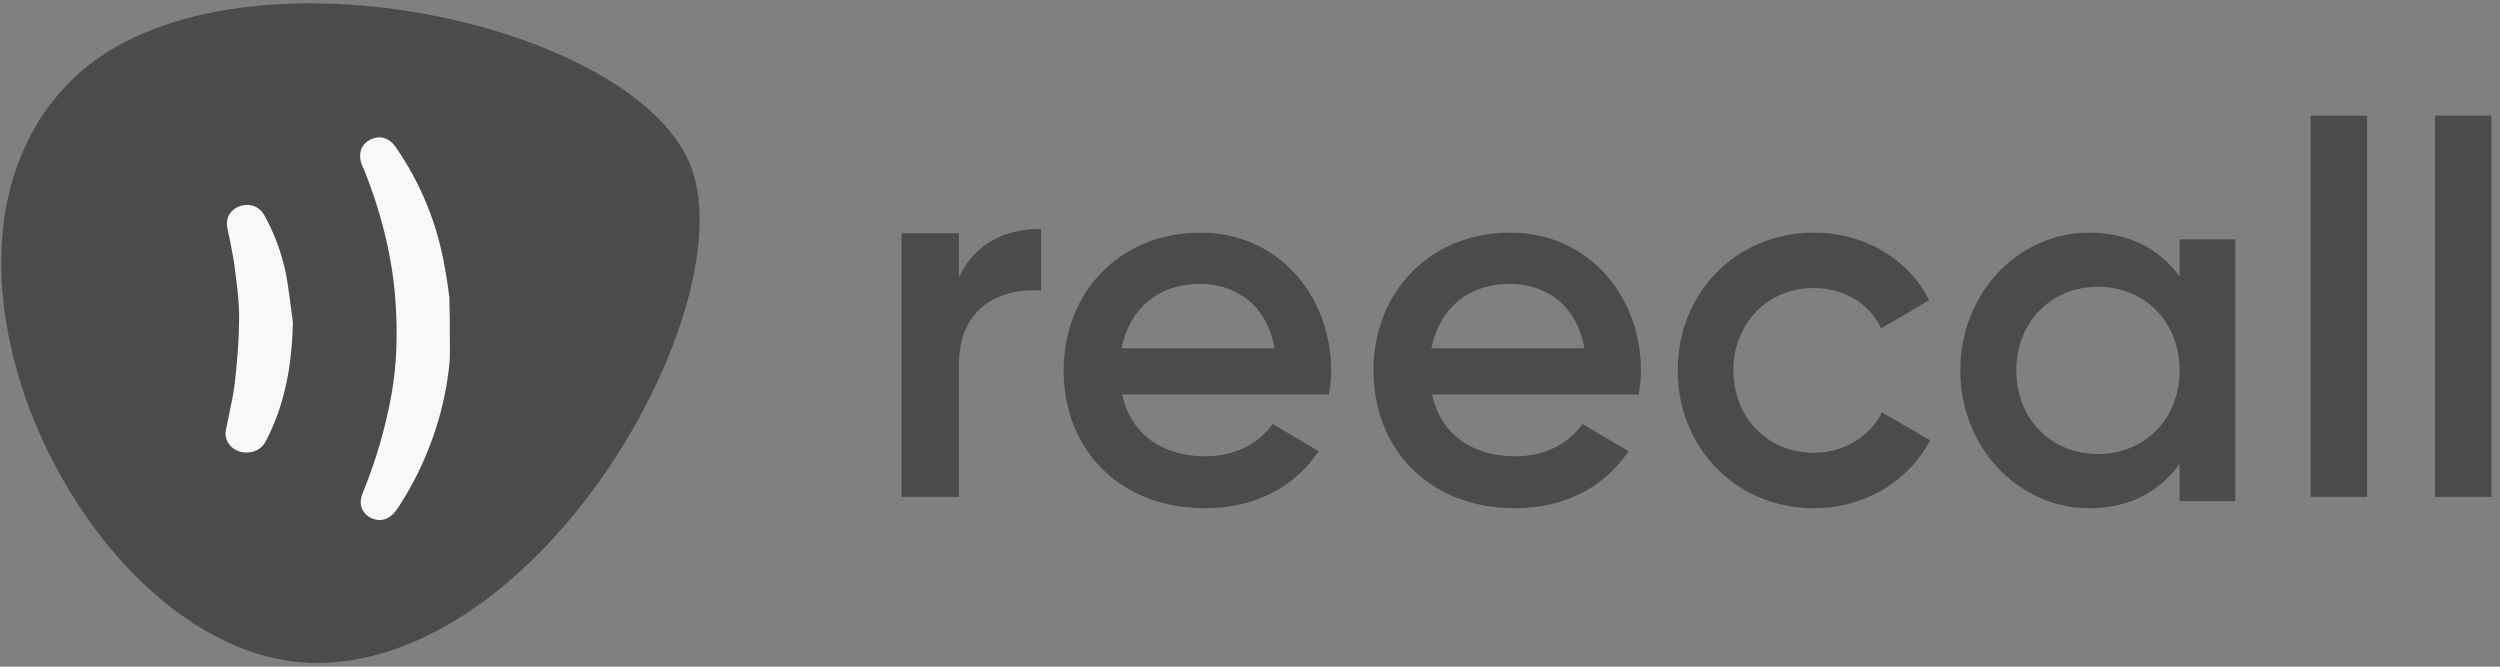 <svg xmlns="http://www.w3.org/2000/svg" width="135" height="36" fill="none"><rect width="100%" height="100%" fill="#808080" stroke="none"/><g fill-rule="evenodd" clip-path="url(#a)" clip-rule="evenodd"><path fill="#4C4B49" d="M4.044 4.16C-6.151 13.79 5.063 36.007 17.262 35.8 29.46 35.592 40 16.75 37.374 9.165 34.609 1.18 12.354-3.685 4.044 4.16Z"/><path fill="#F8F8F8" d="M24.288 17.373c0-.37-.018-.756-.018-1.177v-.106a9.634 9.634 0 0 1-.05-.37c-.051-.404-.136-.931-.238-1.476a16.082 16.082 0 0 0-2.61-6.294c-.339-.493-.813-.65-1.305-.44-.254.106-.797.44-.56 1.301.035.105.069.176.102.246.017.018.017.036.034.07 1 2.48 1.594 4.976 1.73 7.402.1 1.688.033 3.183-.204 4.607a26.372 26.372 0 0 1-1.576 5.467c-.136.335-.153.634-.035.88a.94.94 0 0 0 .543.51.99.99 0 0 0 .407.088c.288 0 .61-.14.915-.563.797-1.178 1.44-2.462 1.966-3.938.475-1.354.78-2.76.899-4.167.017-.65 0-1.301 0-2.04Zm-8.541-.474c-.068-.523-.153-1.239-.272-1.936a11.141 11.141 0 0 0-1.188-3.315c-.255-.47-.73-.68-1.256-.54-.544.157-.85.61-.764 1.134.034.226.085.435.136.662.084.419.17.873.237 1.29l.051.385c.102.82.22 1.657.22 2.46 0 1.029-.067 2.145-.22 3.523-.068.663-.22 1.325-.356 1.989-.051.227-.085.436-.136.662-.051.28 0 .558.186.785.187.262.51.419.85.436h.084c.475 0 .849-.226 1.07-.68.916-1.796 1.358-3.75 1.426-6.297v-.07c-.017-.122-.034-.296-.068-.488Z"/><path fill="#4C4B49" d="M56.216 12.358v3.322c-2.04-.138-4.433.8-4.433 3.984v7.167h-3.095v-14.23h3.095v2.384c.862-1.914 2.62-2.627 4.433-2.627Zm12.607 6.45c-.43-2.44-2.181-3.477-4.019-3.477-2.267 0-3.813 1.349-4.242 3.477h8.261Zm-3.727 5.832c1.683 0 2.954-.762 3.624-1.748l2.49 1.47c-1.288 1.921-3.4 3.08-6.148 3.08-4.638 0-7.626-3.2-7.626-7.44 0-4.187 3.005-7.44 7.402-7.44 4.174 0 7.043 3.392 7.043 7.458 0 .432-.052.882-.121 1.28H60.596c.48 2.215 2.25 3.34 4.5 3.34Zm20.46-5.832c-.43-2.44-2.182-3.477-4.02-3.477-2.267 0-3.813 1.349-4.242 3.477h8.261Zm-3.728 5.832c1.683 0 2.954-.762 3.624-1.748l2.49 1.47c-1.288 1.921-3.4 3.08-6.148 3.08-4.637 0-7.626-3.2-7.626-7.44 0-4.187 3.006-7.44 7.402-7.44 4.174 0 7.042 3.392 7.042 7.458 0 .432-.051.882-.12 1.28H77.329c.48 2.215 2.249 3.34 4.499 3.34Zm8.769-4.638c0-4.204 3.16-7.44 7.362-7.44 2.733 0 5.107 1.436 6.217 3.651l-2.596 1.522c-.615-1.332-1.982-2.18-3.656-2.18-2.46 0-4.32 1.887-4.32 4.447 0 2.544 1.86 4.448 4.32 4.448 1.674 0 3.041-.883 3.707-2.18l2.597 1.505c-1.179 2.232-3.536 3.668-6.286 3.668-4.185 0-7.345-3.253-7.345-7.44Zm27.101 0c0-2.63-1.897-4.516-4.409-4.516-2.512 0-4.409 1.886-4.409 4.516s1.897 4.517 4.409 4.517c2.512 0 4.409-1.886 4.409-4.517Zm3.008-7.077v14.137h-3.008v-2.024c-1.059 1.505-2.7 2.405-4.888 2.405-3.793 0-6.955-3.253-6.955-7.44 0-4.206 3.162-7.441 6.955-7.441 2.171 0 3.829.9 4.888 2.37v-2.007h3.008Zm4.069 13.906h3.052V6.242h-3.052v20.59Zm6.713 0h3.052V6.242h-3.052v20.59Z"/></g><defs><clipPath id="a"><path fill="#fff" d="M0 0h134.727v36H0z"/></clipPath></defs></svg>